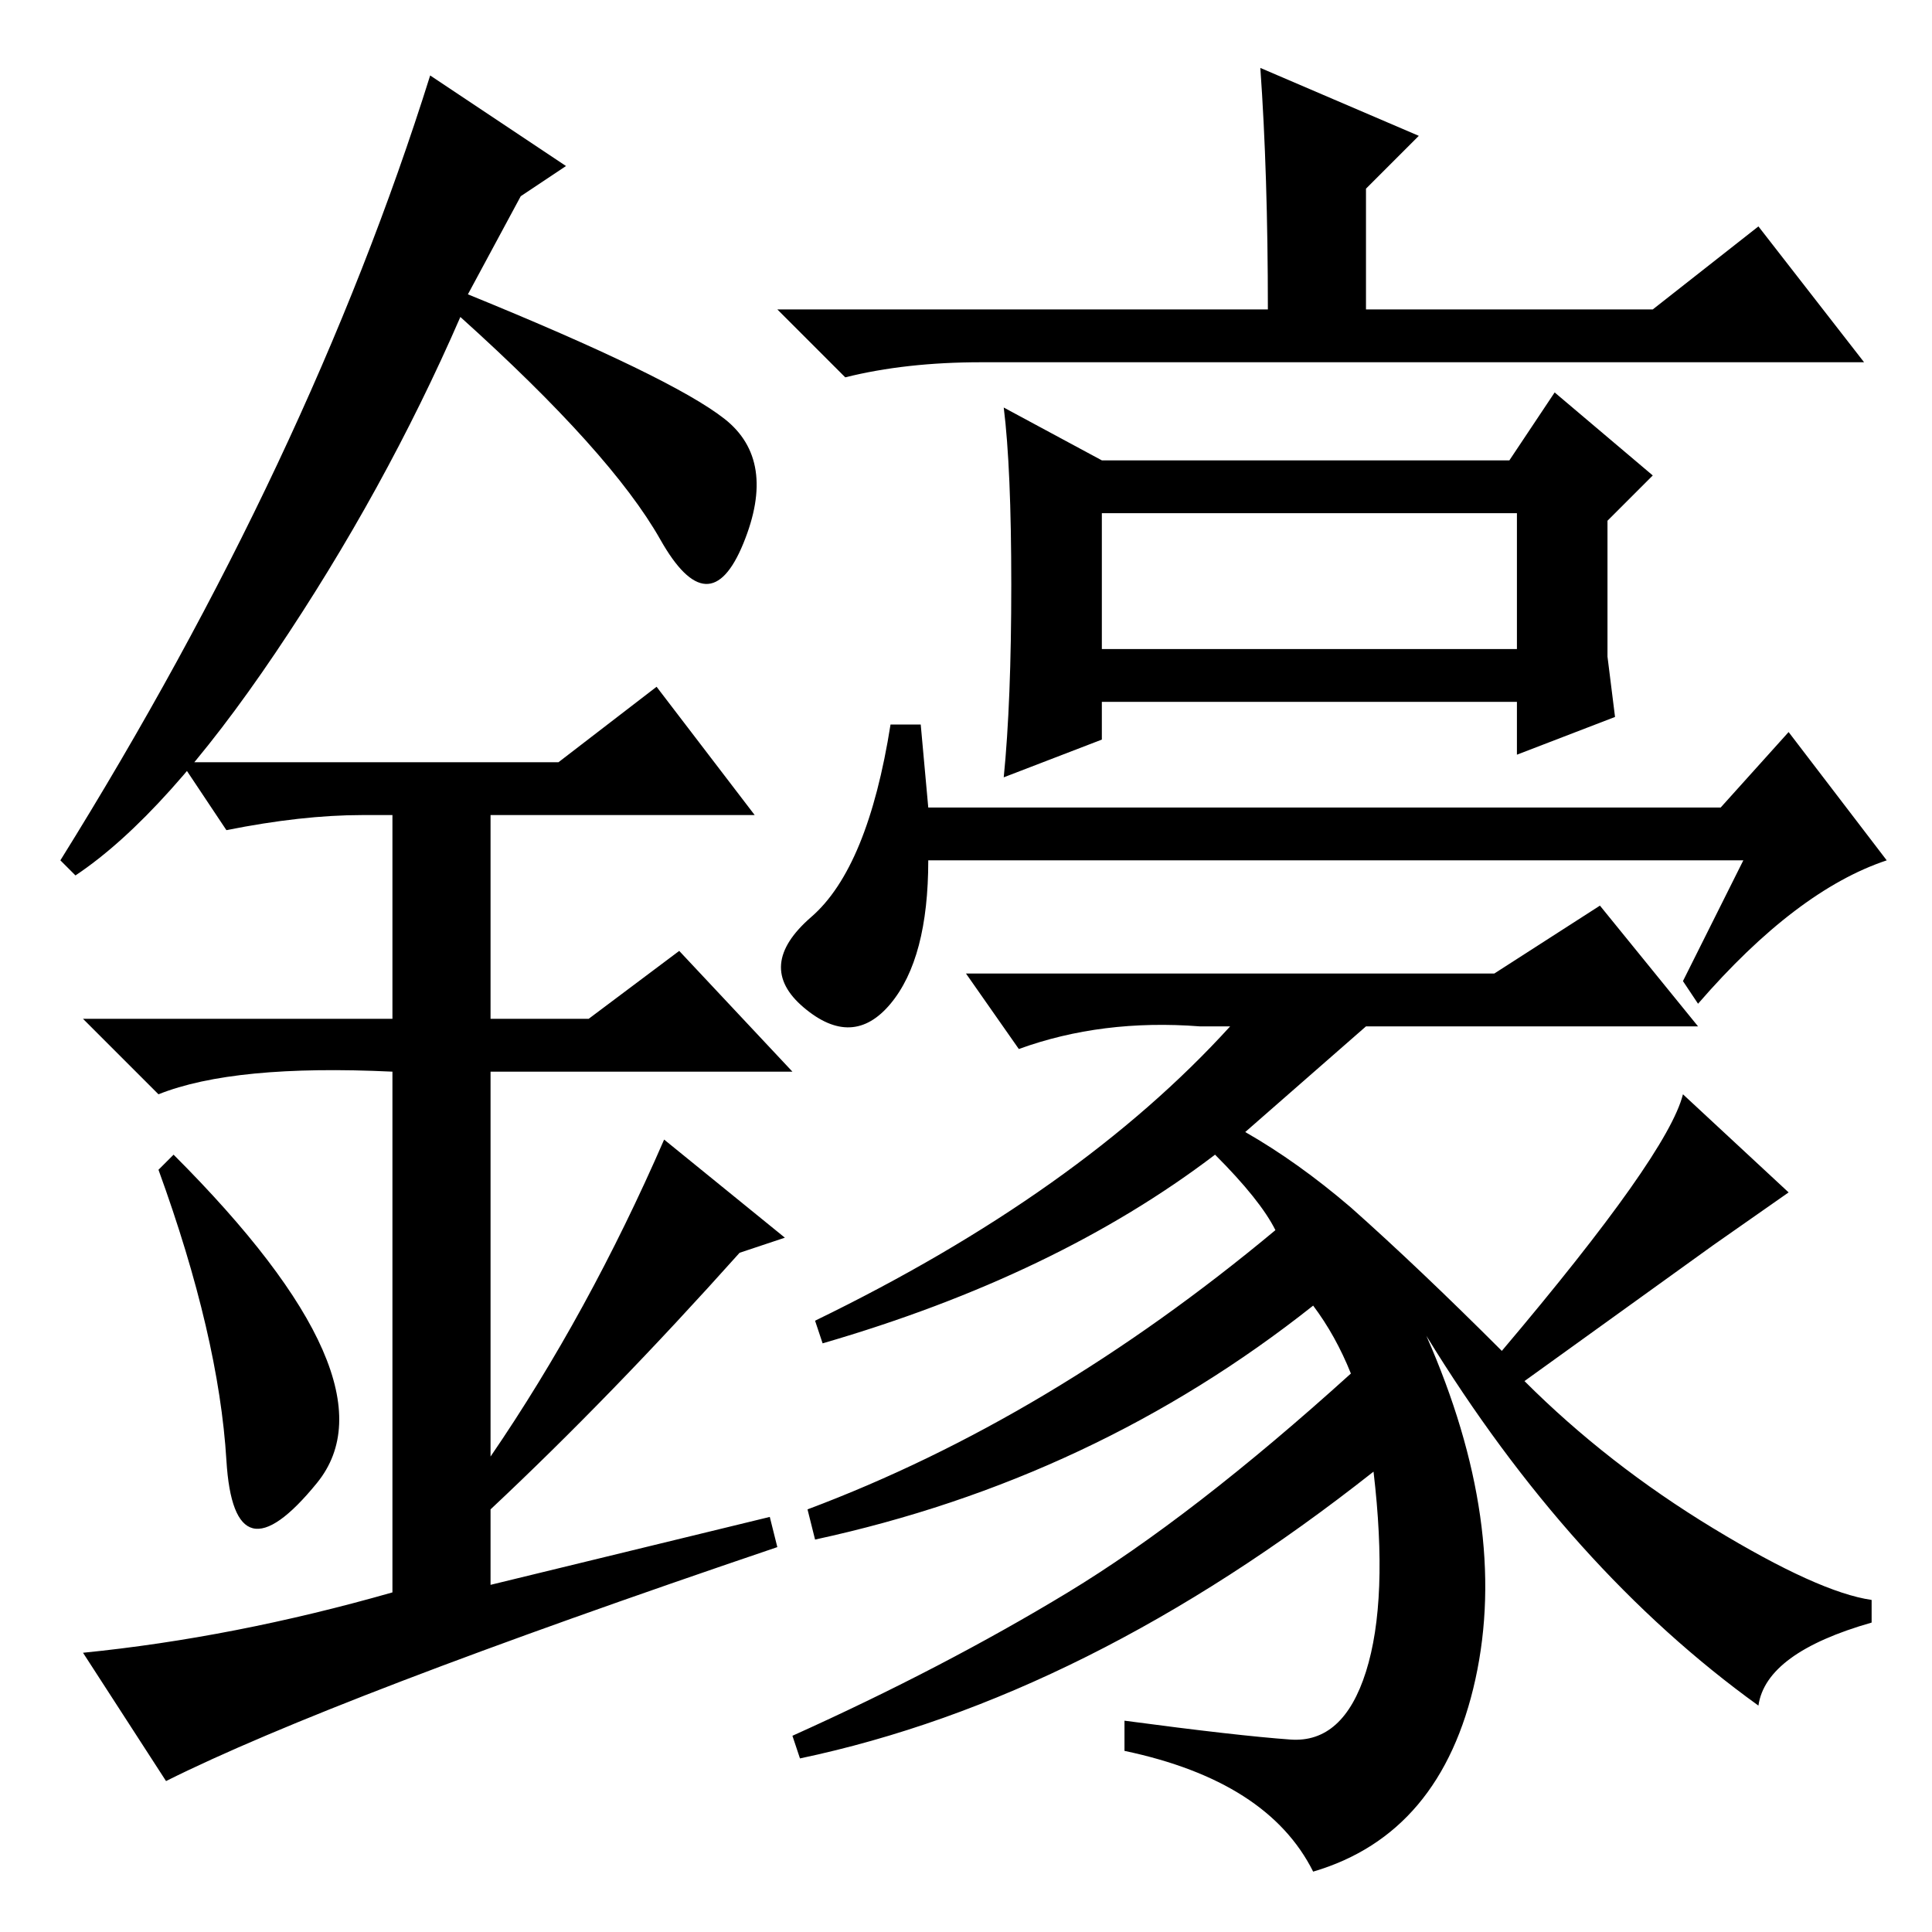 <?xml version="1.0" standalone="no"?>
<!DOCTYPE svg PUBLIC "-//W3C//DTD SVG 1.1//EN" "http://www.w3.org/Graphics/SVG/1.1/DTD/svg11.dtd" >
<svg xmlns="http://www.w3.org/2000/svg" xmlns:xlink="http://www.w3.org/1999/xlink" version="1.1" viewBox="0 -36 256 256">
  <g transform="matrix(1 0 0 -1 0 220)">
   <path fill="currentColor"
d="M168 215q0 18 -1 32l21 -9l-7 -7v-16h38l14 11l14 -18h-117q-10 0 -18 -2l-9 9h65zM213 177v-8l1 -8l-13 -5v7h-55v-5l-13 -5q1 10 1 25.5t-1 23.5l13 -7h54l6 9l13 -11l-6 -6v-10zM146 170h55v18h-55v-18zM231 142h-108q0 -13 -5 -19t-11.5 -0.5t1 12t10.5 25.5h4l1 -11
h105l9 10l13 -17q-12 -4 -25 -19l-2 3zM174 83q-29 -23 -66 -31l-1 4q32 12 62 37q-2 4 -8 10q-21 -16 -52 -25l-1 3q35 17 55 39h-4q-13 1 -24 -3l-7 10h70l14 9l13 -16h-44l-16 -14q7 -4 14 -10q9 -8 20 -19q22 26 24 34l14 -13l-10 -7l-25 -18q11 -11 25 -19.5t21 -9.5
v-3q-14 -4 -15 -11q-25 18 -44 49q11 -25 6.5 -45.5t-21.5 -25.5q-6 12 -25 16v4q15 -2 22 -2.5t10 9t1 26.5q-38 -30 -76 -38l-1 3q20 9 36.5 19t37.5 29q-2 5 -5 9zM30 62.5q-1 16.5 -9 38.5l2 2q30 -30 19 -43.5t-12 3zM87 165l13 -17h-35v-27h13l12 9l15 -16h-40v-51
q13 19 23 42l16 -13l-6 -2q-17 -19 -33 -34v-10l37 9l1 -4q-59 -20 -81 -31l-11 17q20 2 41 8v69q-21 1 -31 -3l-10 10h41v27h-4q-8 0 -18 -2l-6 9h50zM10 140l-2 2q33 53 49 104l18 -12l-6 -4l-7 -13q27 -11 34 -16.5t2.5 -16.5t-11 0.5t-26.5 29.5q-10 -23 -24.5 -44.5
t-26.5 -29.5z" />
  </g>

</svg>
